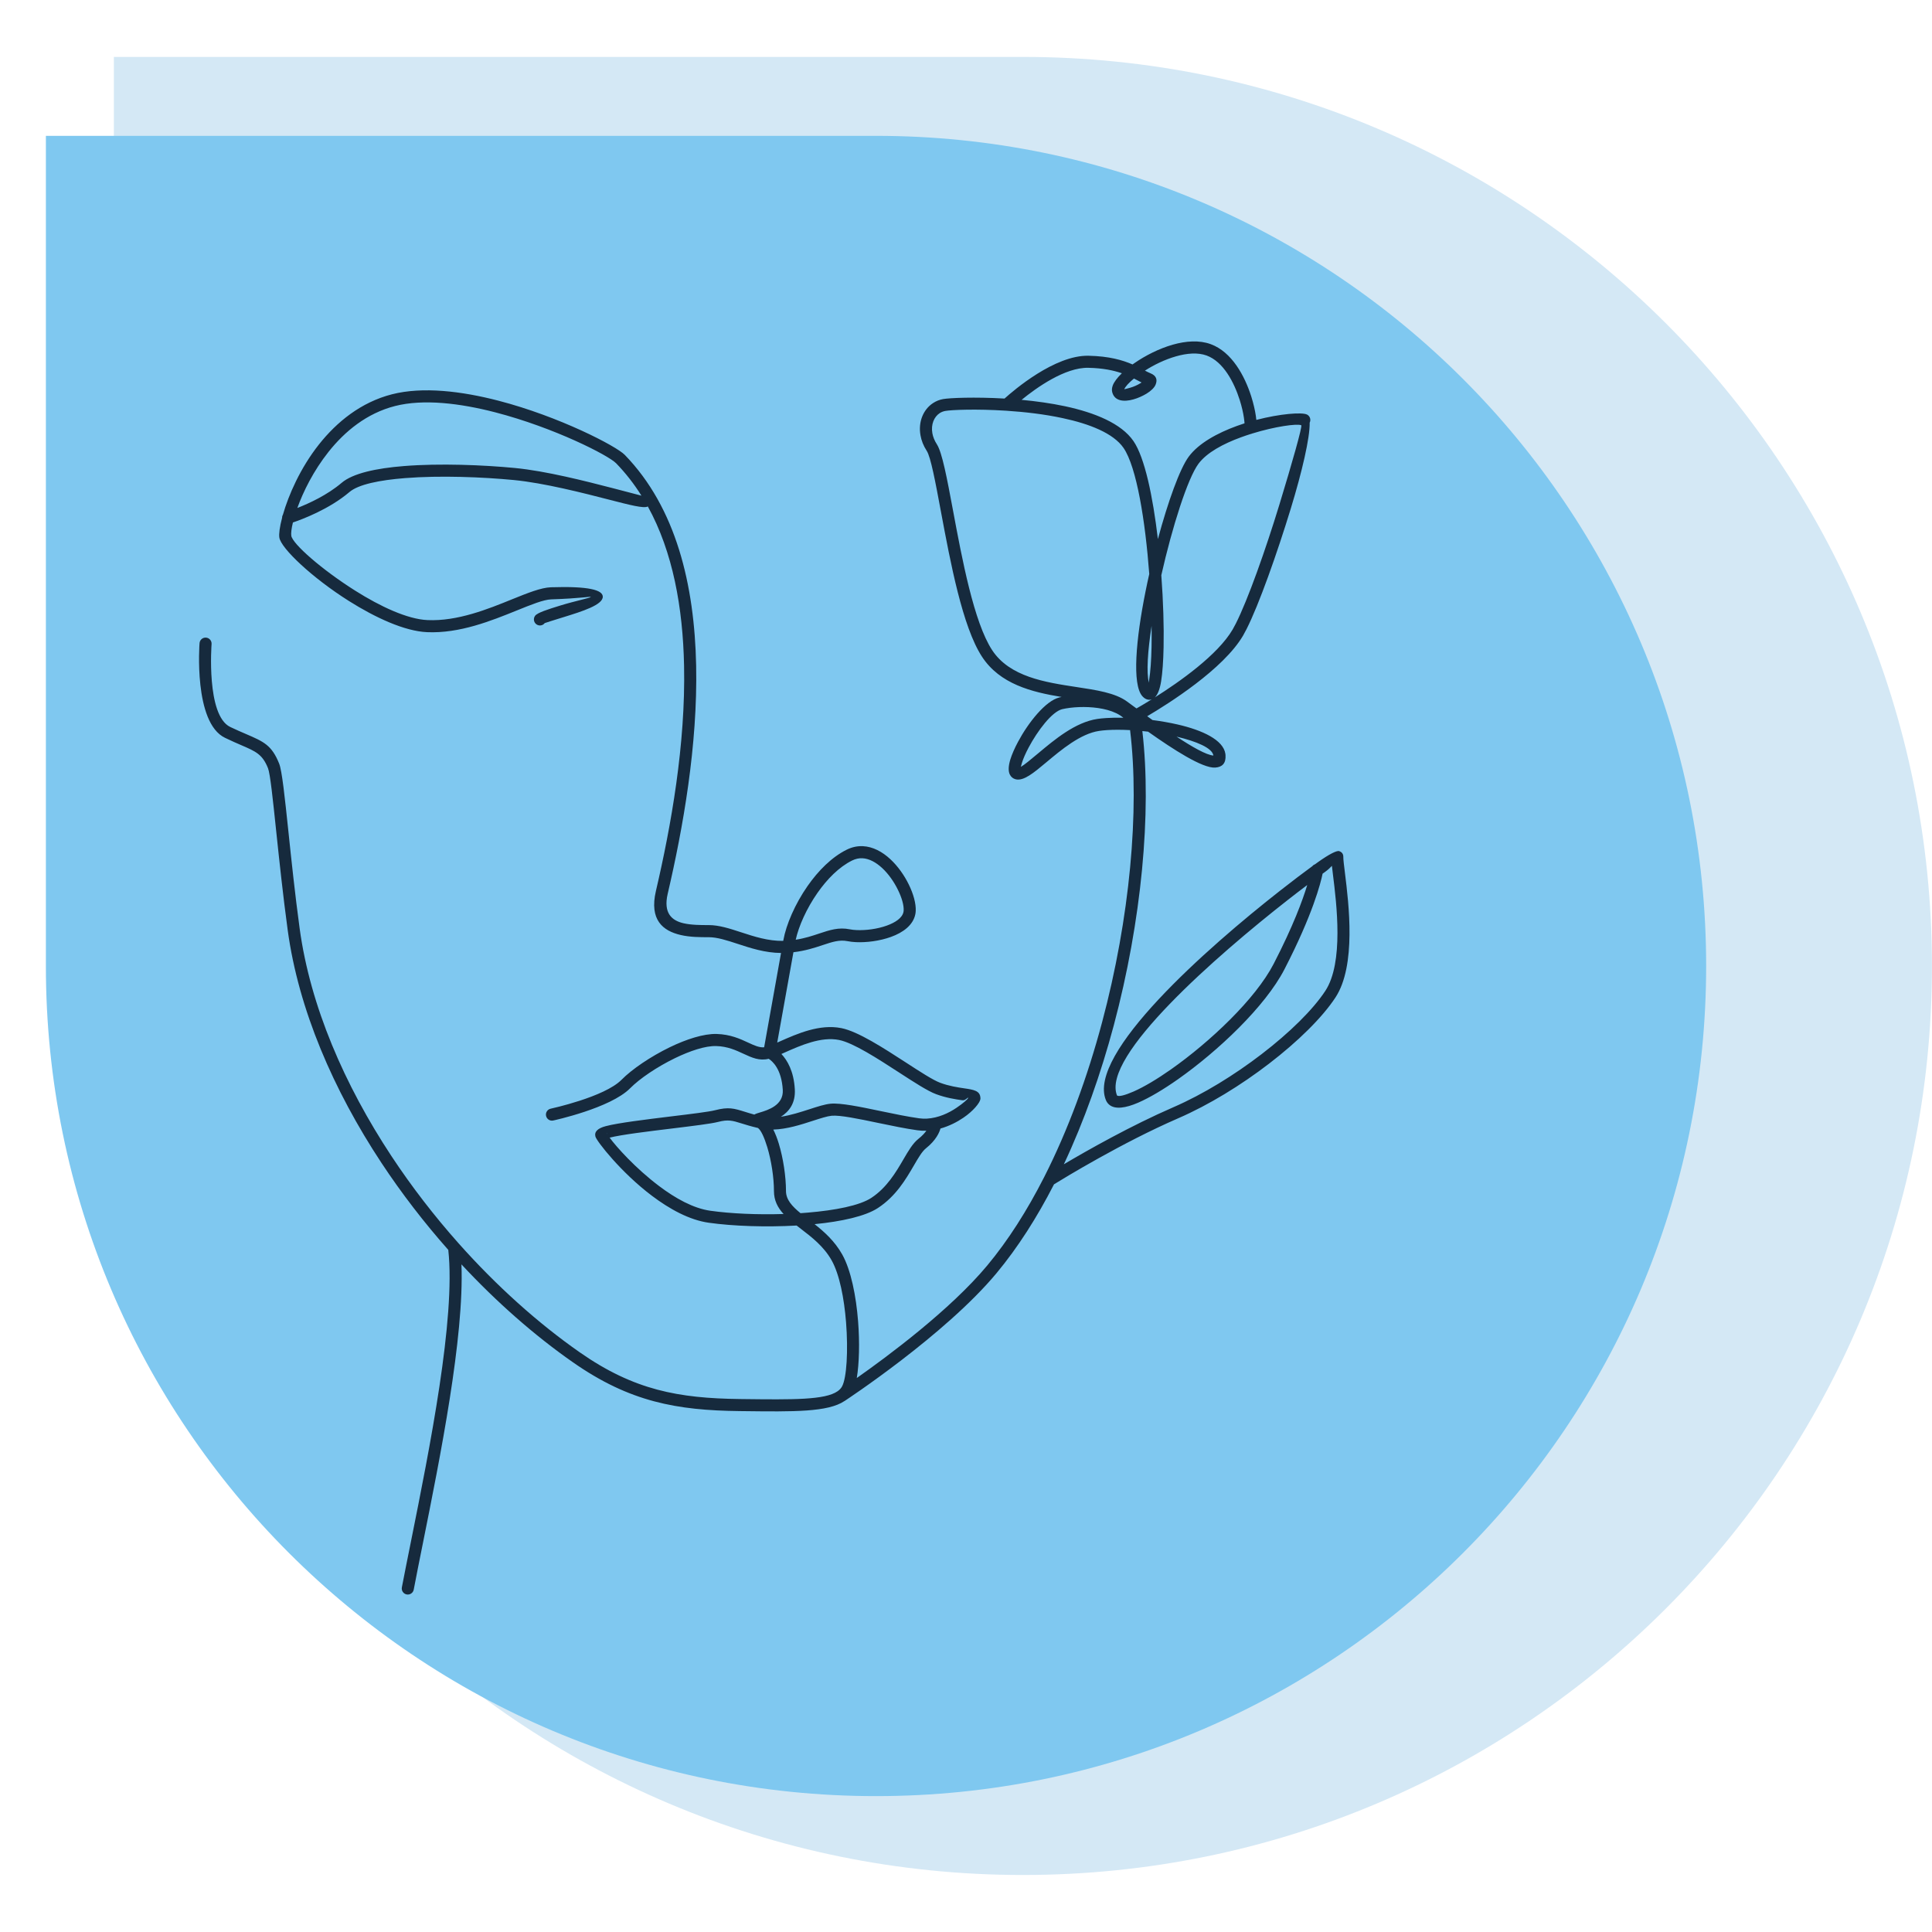<svg xmlns="http://www.w3.org/2000/svg" width="375" viewBox="0 0 375 375" height="375" version="1.0"><defs><clipPath id="a"><path d="M 38 66 L 262 66 L 262 309.68 L 38 309.68 Z M 38 66"/></clipPath></defs><path fill="#D4E8F5" d="M 198.547 363.934 C 295.996 363.934 374.988 284.938 374.988 187.488 C 374.988 90.039 295.996 11.047 198.547 11.047 L 22.102 11.047 L 22.102 187.488 C 22.07 284.938 101.094 363.934 198.547 363.934 Z M 198.547 363.934"/><path fill="#7FC8F0" d="M 170.035 348.625 C 259.027 348.625 331.164 276.488 331.164 187.496 C 331.164 98.504 259.027 26.367 170.035 26.367 L 8.906 26.367 L 8.906 187.496 C 8.879 276.488 81.043 348.625 170.035 348.625 Z M 170.035 348.625"/><g clip-path="url(#a)"><path fill="#162A3D" d="M 137.891 235.008 C 134.574 234.547 131.07 232.582 127.934 230.215 C 123.344 226.758 119.625 222.59 118.328 220.816 C 120.648 220.23 125.871 219.598 130.555 219.027 C 134.469 218.547 138.016 218.117 139.371 217.766 C 141.352 217.25 142.195 217.516 143.895 218.043 C 144.723 218.301 145.734 218.617 147.121 218.941 C 147.73 219.391 148.363 220.816 148.922 222.645 C 149.719 225.27 150.223 228.578 150.223 231.18 C 150.223 233.016 150.957 234.402 152.09 235.637 C 147.016 235.797 141.855 235.566 137.891 235.008 Z M 117.84 220.023 C 117.77 219.738 117.82 219.906 117.902 220.16 C 117.875 220.105 117.855 220.059 117.84 220.023 Z M 154.273 211.426 C 154.07 207.891 152.801 205.777 151.668 204.578 C 151.898 204.473 152.141 204.367 152.387 204.258 C 155.395 202.922 159.387 201.156 162.867 201.859 C 165.641 202.414 170.387 205.496 174.52 208.176 C 177.445 210.074 180.074 211.781 181.699 212.379 C 183.648 213.102 185.445 213.367 186.781 213.562 C 187.445 213.66 187.852 212.875 187.941 213.113 C 187.789 213.395 186.949 214.152 185.672 215.012 C 184.156 216.047 182.109 217 179.914 217.125 C 179.41 217.152 178.895 217.133 178.375 217.059 C 176.16 216.75 173.531 216.203 170.984 215.672 C 166.973 214.832 163.168 214.039 161.195 214.23 C 160.066 214.344 158.676 214.793 157.102 215.305 C 155.398 215.855 153.461 216.48 151.57 216.762 C 153.121 215.777 154.434 214.176 154.273 211.426 Z M 178.246 221.066 C 177.164 221.93 176.324 223.367 175.344 225.051 C 173.918 227.496 172.148 230.52 169.117 232.512 C 166.848 234 162.133 234.922 156.762 235.371 C 156.305 235.41 155.844 235.445 155.379 235.477 C 153.754 234.148 152.559 232.855 152.559 231.18 C 152.559 228.363 152.023 224.797 151.16 221.965 C 150.855 220.965 150.5 220.043 150.098 219.25 C 152.766 219.172 155.492 218.293 157.812 217.535 C 159.266 217.066 160.551 216.652 161.418 216.566 C 163.035 216.41 166.676 217.168 170.504 217.969 C 173.094 218.508 175.766 219.066 178.055 219.383 C 178.641 219.469 179.227 219.492 179.805 219.473 C 179.504 219.906 179.023 220.449 178.246 221.066 Z M 119.02 94.773 C 113.668 93.391 106.02 91.422 99.93 90.836 C 93.84 90.25 85.383 89.902 78.414 90.461 C 73.051 90.883 68.484 91.867 66.316 93.715 C 63.516 96.098 59.945 97.727 57.715 98.598 C 58.855 95.422 60.84 91.395 63.758 87.715 C 66.926 83.719 71.188 80.215 76.66 78.812 C 82.207 77.395 89.324 78.27 96.168 80.043 C 107.582 83.008 118.09 88.375 119.594 89.926 C 121.457 91.848 123.09 93.953 124.504 96.207 C 123.965 96.07 121.859 95.5 119.02 94.773 Z M 158.676 173.301 C 160.539 170.637 162.855 168.277 165.395 167.023 C 166.07 166.691 166.738 166.555 167.387 166.586 C 168.727 166.648 170.051 167.398 171.223 168.48 C 172.469 169.637 173.531 171.168 174.273 172.688 C 175.031 174.211 175.449 175.684 175.402 176.703 C 175.395 176.809 175.387 176.902 175.367 176.996 C 175.133 178.168 173.801 179.055 172.133 179.656 C 170.254 180.336 168.012 180.609 166.254 180.527 C 165.766 180.508 165.328 180.453 164.953 180.379 C 162.777 179.941 161.059 180.516 158.969 181.211 C 157.684 181.641 156.242 182.121 154.449 182.402 C 155.031 179.766 156.543 176.352 158.676 173.301 Z M 220.012 137.086 C 219.062 136.391 219.23 136.504 218.723 136.141 C 216.445 134.488 212.859 133.941 208.887 133.344 C 202.898 132.434 195.969 131.383 192.562 126.172 C 189.027 120.766 186.73 108.473 184.961 98.98 C 183.809 92.828 182.875 87.816 181.84 86.227 C 181.379 85.516 181.098 84.793 180.973 84.105 C 180.82 83.254 180.898 82.441 181.164 81.754 C 181.418 81.098 181.84 80.555 182.391 80.191 C 182.711 79.984 183.07 79.84 183.465 79.766 C 184.695 79.547 189.496 79.348 195.23 79.715 C 195.297 79.727 195.367 79.73 195.438 79.73 C 198.906 79.957 202.703 80.391 206.25 81.156 C 211.488 82.273 216.113 84.09 218.082 86.949 C 220.633 90.668 222.309 101.195 223.07 111.41 C 222.816 112.535 222.574 113.66 222.352 114.773 C 220.473 124.105 219.715 132.816 221.715 135.113 C 222.188 135.652 222.707 135.875 223.27 135.809 C 223.367 135.797 223.457 135.777 223.547 135.75 C 222.258 136.547 221.215 137.152 220.594 137.508 Z M 214.734 139.371 C 214.102 139.41 213.516 139.469 212.992 139.547 C 208.719 140.184 204.699 143.551 201.574 146.168 C 200.074 147.422 198.816 148.477 198.145 148.848 C 198.188 148.648 198.254 148.402 198.344 148.113 C 198.605 147.25 199.07 146.199 199.66 145.09 C 201.406 141.809 204.184 138.133 206.18 137.648 C 206.613 137.551 207.145 137.453 207.746 137.379 C 209.879 137.121 212.633 137.164 214.973 137.809 C 216.168 138.145 217.242 138.629 218.035 139.316 C 216.852 139.285 215.738 139.305 214.734 139.371 Z M 223.516 125.586 C 223.461 128.164 223.309 130.336 223.062 131.871 C 223.016 132.125 223.004 132.344 223.004 132.531 C 222.484 130.504 222.77 126.398 223.523 121.484 C 223.543 122.93 223.539 124.301 223.516 125.586 Z M 211.234 71.391 C 214.086 71.449 216.156 71.898 217.754 72.449 C 216.859 73.316 216.234 74.141 215.984 74.824 C 215.809 75.301 215.773 75.754 215.898 76.18 C 216.371 77.863 218.148 78.047 220.016 77.516 C 220.887 77.27 221.801 76.855 222.539 76.41 C 223.391 75.887 224.062 75.258 224.305 74.648 C 224.691 73.703 224.449 72.918 223.316 72.457 C 222.98 72.32 222.621 72.141 222.23 71.938 C 224.004 70.805 226.129 69.77 228.266 69.164 C 230.395 68.555 232.504 68.387 234.199 69.004 C 237.465 70.199 239.543 74.219 240.633 77.652 C 241.035 78.926 241.305 80.125 241.441 81.074 C 241.508 81.539 241.551 81.91 241.562 82.168 C 241.074 82.324 240.582 82.488 240.098 82.668 C 236.293 84.051 232.664 86.031 230.738 88.629 C 228.992 90.984 226.711 97.359 224.746 104.637 C 223.773 96.363 222.188 88.789 220.008 85.617 C 217.645 82.18 212.492 80.094 206.738 78.855 C 203.992 78.27 201.09 77.871 198.289 77.609 C 201.227 75.215 206.738 71.297 211.234 71.391 Z M 220.105 73.473 C 220.367 73.605 220.609 73.73 220.844 73.859 C 221.102 73.992 221.344 74.121 221.578 74.238 C 221.5 74.293 221.41 74.348 221.316 74.406 C 220.75 74.754 220.051 75.066 219.379 75.258 C 218.848 75.406 218.379 75.531 218.215 75.551 C 218.445 75.016 219.121 74.277 220.105 73.473 Z M 252.574 82.535 C 252.809 82.781 250.805 89.836 248.305 98.023 C 245.656 106.691 242.223 116.398 239.859 121.066 C 239.664 121.453 239.461 121.82 239.262 122.172 C 236.363 127.141 228.902 132.375 224.152 135.367 C 224.73 134.805 225.133 133.73 225.371 132.254 C 225.637 130.613 225.797 128.332 225.852 125.629 C 225.938 121.629 225.785 116.703 225.41 111.648 C 227.543 102.199 230.531 92.844 232.617 90.023 C 234.234 87.844 237.465 86.117 240.895 84.871 C 241.512 84.645 242.133 84.434 242.746 84.242 C 242.797 84.234 242.844 84.223 242.895 84.207 C 242.938 84.191 242.984 84.176 243.031 84.152 C 247.523 82.77 251.703 82.199 252.574 82.535 Z M 235.523 146.648 C 234.176 146.566 231.395 144.973 228.367 142.98 C 232.23 143.898 235.297 145.172 235.523 146.648 Z M 247.223 187.074 C 243.668 193.953 234.816 202.266 227.305 207.555 C 224.57 209.477 222.035 210.984 220.02 211.867 C 218.348 212.59 217.188 212.898 216.816 212.637 C 213.723 205.031 236.203 185.453 249.941 174.695 C 251.293 173.637 252.57 172.656 253.734 171.781 C 252.852 174.703 251.012 179.734 247.223 187.074 Z M 261.051 169.43 C 260.863 167.914 260.727 166.797 260.738 166.363 C 260.754 165.773 260.484 165.391 259.93 165.203 C 259.469 165.047 257.938 165.824 255.801 167.352 C 255.625 167.477 255.441 167.609 255.25 167.746 C 255.051 167.82 254.871 167.945 254.738 168.113 C 253.039 169.355 250.902 170.965 248.5 172.852 C 234.234 184.02 210.984 204.555 214.652 213.523 C 214.809 213.906 215.043 214.223 215.352 214.465 C 216.465 215.348 218.457 215.102 220.957 214.012 C 223.125 213.066 225.801 211.484 228.652 209.477 C 236.402 204.02 245.57 195.379 249.305 188.148 C 254.82 177.465 256.352 171.371 256.715 169.578 C 256.871 169.469 257.016 169.359 257.16 169.262 C 257.812 168.797 258.23 168.379 258.523 168.059 C 258.578 168.547 258.645 169.102 258.719 169.715 C 259.434 175.461 260.844 186.836 257.25 192.32 C 254.852 195.98 250.312 200.441 244.867 204.617 C 239.613 208.648 233.547 212.395 227.766 214.906 C 219.512 218.488 211.051 223.285 206.492 225.984 C 210.43 217.605 213.672 208.418 216.18 199.039 C 221.574 178.824 223.562 157.691 221.73 141.898 C 222.098 141.934 222.469 141.977 222.844 142.016 C 227.668 145.43 233.406 149.152 235.867 148.988 C 237.234 148.898 237.98 148.16 237.871 146.57 C 237.867 146.48 237.855 146.387 237.844 146.312 C 237.453 143.645 233.457 141.738 228.555 140.617 C 227.004 140.262 225.355 139.977 223.703 139.762 C 223.352 139.512 223.008 139.262 222.672 139.02 C 226.738 136.625 237.484 129.875 241.285 123.355 C 241.484 123.016 241.707 122.602 241.949 122.121 C 244.367 117.352 247.855 107.488 250.543 98.707 C 252.734 91.539 254.266 84.961 254.207 82.039 C 254.465 81.527 254.312 80.91 253.863 80.574 C 253.844 80.562 253.824 80.547 253.805 80.531 C 253.789 80.52 253.77 80.508 253.754 80.5 L 253.754 80.504 C 253.73 80.484 253.707 80.477 253.684 80.465 C 252.727 79.977 248.477 80.301 243.852 81.504 C 243.832 81.266 243.801 81.012 243.762 80.746 C 243.609 79.691 243.316 78.371 242.867 76.945 C 241.605 72.98 239.109 68.305 235 66.801 C 232.789 65.992 230.191 66.176 227.629 66.902 C 224.953 67.664 222.293 69.031 220.211 70.469 C 220.078 70.559 219.949 70.648 219.824 70.738 C 217.91 69.906 215.297 69.133 211.281 69.051 C 204.727 68.91 196.766 75.75 194.98 77.359 C 189.168 77.023 184.32 77.234 183.055 77.461 C 182.336 77.59 181.684 77.855 181.117 78.23 C 180.145 78.859 179.41 79.793 178.977 80.906 C 178.562 81.984 178.434 83.23 178.672 84.52 C 178.844 85.508 179.238 86.523 179.875 87.504 C 180.66 88.703 181.555 93.508 182.656 99.414 C 184.469 109.105 186.812 121.664 190.602 127.461 C 194.078 132.785 200.238 134.324 206.062 135.281 C 205.914 135.309 205.773 135.34 205.633 135.371 C 202.941 136.02 199.586 140.258 197.598 143.988 C 196.934 145.23 196.41 146.426 196.102 147.422 C 195.734 148.637 195.668 149.676 196.016 150.355 C 196.25 150.816 196.621 151.125 197.137 151.258 C 198.688 151.648 200.629 150.02 203.082 147.969 C 205.984 145.539 209.715 142.41 213.332 141.871 C 213.809 141.801 214.328 141.746 214.883 141.711 C 216.199 141.625 217.727 141.629 219.348 141.715 C 221.238 157.285 219.289 178.305 213.91 198.438 C 211.09 209.012 207.32 219.328 202.676 228.465 C 202.652 228.5 202.633 228.539 202.617 228.578 C 199.375 234.941 195.703 240.73 191.625 245.629 C 184.469 254.227 172.309 263.25 166.301 267.473 C 166.77 264.691 166.879 260.598 166.555 256.465 C 166.172 251.566 165.18 246.535 163.473 243.488 C 162.023 240.914 160.035 239.129 158.109 237.609 C 163.352 237.094 167.961 236.074 170.398 234.477 C 173.902 232.184 175.82 228.895 177.371 226.238 C 178.234 224.75 178.977 223.488 179.703 222.906 C 181.711 221.309 182.348 219.77 182.543 219.047 C 184.234 218.574 185.766 217.785 186.988 216.953 C 188.922 215.645 190.195 214.047 190.285 213.367 C 190.305 213.277 190.309 213.184 190.297 213.09 C 190.223 211.699 189.004 211.516 187.117 211.238 C 185.887 211.055 184.23 210.812 182.504 210.172 C 181.113 209.66 178.594 208.027 175.797 206.207 C 171.492 203.418 166.543 200.207 163.324 199.562 C 159.109 198.711 154.738 200.648 151.438 202.109 C 151.242 202.195 151.051 202.281 150.859 202.363 C 151.57 198.391 153.125 189.715 154.004 184.828 C 156.344 184.551 158.133 183.957 159.707 183.434 C 161.473 182.848 162.926 182.359 164.496 182.676 C 164.992 182.777 165.555 182.844 166.152 182.871 C 168.168 182.965 170.754 182.645 172.922 181.859 C 175.305 181.004 177.238 179.566 177.664 177.453 C 177.707 177.238 177.734 177.023 177.742 176.801 C 177.809 175.402 177.301 173.512 176.379 171.648 C 175.52 169.898 174.281 168.129 172.809 166.762 C 171.262 165.328 169.441 164.336 167.488 164.242 C 166.457 164.195 165.41 164.398 164.359 164.918 C 161.438 166.359 158.828 169 156.758 171.961 C 154.301 175.477 152.59 179.488 152.051 182.48 L 152.023 182.625 C 149.105 182.676 146.371 181.777 143.863 180.961 C 141.633 180.23 139.574 179.559 137.566 179.559 L 137.547 179.559 C 136.035 179.559 134.188 179.559 132.637 179.195 C 130.426 178.676 128.715 177.27 129.602 173.477 C 132.566 160.766 135.438 144.656 135.121 129.168 C 134.801 113.539 131.238 98.559 121.27 88.293 C 119.629 86.594 108.559 80.84 96.754 77.777 C 89.57 75.914 82.055 75.008 76.082 76.531 C 70.039 78.082 65.371 81.906 61.918 86.254 C 58.273 90.859 56 96.125 54.926 99.867 C 54.816 100.051 54.754 100.266 54.758 100.484 C 54.285 102.273 54.113 103.648 54.219 104.336 C 54.539 106.441 60.656 112.195 67.707 116.641 C 72.832 119.871 78.504 122.508 82.887 122.703 C 89.223 122.984 95.391 120.48 100.281 118.504 C 103.129 117.352 105.516 116.379 107.008 116.336 C 112.699 116.148 114.656 115.742 114.66 115.871 C 114.664 116.039 111.477 116.688 108.762 117.531 C 106.414 118.258 104.34 118.902 103.871 119.516 C 103.48 120.031 103.578 120.766 104.09 121.16 C 104.609 121.555 105.34 121.457 105.734 120.941 C 105.75 120.918 107.48 120.379 109.445 119.77 C 112.953 118.684 117.051 117.41 117 115.797 C 116.957 114.535 114.367 113.75 106.934 113.988 C 105.008 114.055 102.449 115.09 99.398 116.32 C 94.719 118.223 88.801 120.617 82.984 120.359 C 79.062 120.188 73.789 117.703 68.957 114.656 C 62.406 110.523 56.781 105.562 56.539 103.988 C 56.465 103.5 56.566 102.598 56.855 101.41 C 58.598 100.824 63.883 98.859 67.828 95.504 C 69.578 94.016 73.68 93.191 78.598 92.801 C 85.449 92.254 93.734 92.598 99.711 93.172 C 105.625 93.742 113.164 95.68 118.441 97.039 C 122.23 98.016 124.938 98.715 125.703 98.324 C 125.715 98.316 125.73 98.309 125.742 98.301 C 130.617 107.145 132.551 117.992 132.777 129.215 C 133.094 144.445 130.25 160.367 127.312 172.941 C 126 178.559 128.672 180.68 132.105 181.48 C 133.93 181.91 135.918 181.91 137.547 181.91 L 137.566 181.91 C 139.215 181.91 141.102 182.523 143.137 183.191 C 145.699 184.031 148.484 184.945 151.598 184.973 C 150.582 190.629 148.82 200.477 148.32 203.281 C 147.355 203.359 146.379 202.906 145.242 202.379 C 143.641 201.637 141.781 200.773 139.098 200.691 C 136.566 200.625 133.211 201.715 129.988 203.277 C 126.273 205.082 122.648 207.547 120.637 209.586 C 117.316 212.949 106.918 215.184 106.887 215.195 C 106.254 215.332 105.855 215.953 105.992 216.59 C 106.129 217.223 106.75 217.629 107.383 217.488 C 107.414 217.484 118.484 215.102 122.309 211.23 C 124.148 209.367 127.512 207.09 131.004 205.391 C 133.938 203.969 136.906 202.973 139.031 203.039 C 141.223 203.102 142.855 203.859 144.262 204.512 C 145.953 205.297 147.383 205.957 149.203 205.512 C 149.938 205.977 151.703 207.508 151.938 211.555 C 152.109 214.543 149.023 215.473 147.516 215.926 C 147.074 216.059 146.699 216.172 146.406 216.34 C 145.703 216.148 145.109 215.965 144.59 215.801 C 142.469 215.141 141.418 214.812 138.785 215.496 C 137.621 215.797 134.133 216.227 130.281 216.691 C 125.41 217.289 119.965 217.949 117.562 218.59 C 116.074 218.984 115.312 219.629 115.574 220.617 C 115.809 221.496 120.535 227.578 126.52 232.086 C 129.934 234.664 133.801 236.805 137.57 237.332 C 142.305 238 148.676 238.215 154.625 237.875 C 154.895 238.09 155.172 238.301 155.449 238.516 C 157.543 240.121 159.898 241.922 161.422 244.637 C 162.953 247.363 163.855 252.039 164.219 256.652 C 164.652 262.176 164.34 267.477 163.438 269.113 C 163.277 269.406 163.051 269.664 162.766 269.895 C 162.738 269.914 162.723 269.926 162.719 269.926 C 162.668 269.961 162.621 270 162.574 270.039 C 160.129 271.75 153.875 271.672 144.188 271.559 L 143.574 271.551 C 137.672 271.477 132.535 271.051 127.559 269.723 C 122.609 268.398 117.805 266.172 112.539 262.492 C 104.426 256.828 96.379 249.605 89.035 241.355 C 89.023 241.34 89.012 241.324 88.996 241.312 C 84.32 236.051 79.926 230.375 75.996 224.422 C 66.859 210.586 60.211 195.266 58.16 180.203 C 57.254 173.535 56.551 166.848 55.973 161.332 C 55.266 154.609 54.734 149.598 54.191 148.234 C 52.75 144.629 51.191 143.957 47.762 142.48 C 46.848 142.09 45.785 141.629 44.684 141.102 C 39.996 138.844 41.066 125.055 41.066 125.016 C 41.113 124.371 40.629 123.805 39.98 123.762 C 39.336 123.715 38.773 124.203 38.73 124.852 C 38.727 124.895 37.523 140.258 43.676 143.211 C 44.98 143.84 45.977 144.27 46.836 144.641 C 49.652 145.855 50.938 146.406 52.02 149.109 C 52.441 150.168 52.953 155.035 53.637 161.574 C 54.223 167.098 54.926 173.797 55.84 180.512 C 57.938 195.949 64.723 211.605 74.039 225.715 C 77.965 231.66 82.344 237.332 87.012 242.602 C 88.473 255.855 83.363 281.289 79.805 299.012 C 79.113 302.457 78.477 305.621 78 308.113 C 77.883 308.75 78.301 309.363 78.934 309.48 C 79.574 309.602 80.184 309.18 80.305 308.547 C 80.844 305.703 81.445 302.719 82.098 299.469 C 85.434 282.859 90.121 259.543 89.566 245.414 C 96.402 252.762 103.773 259.23 111.199 264.414 C 116.715 268.27 121.754 270.602 126.957 271.992 C 132.133 273.375 137.449 273.82 143.543 273.891 L 144.16 273.898 C 154.117 274.02 160.711 274.098 163.914 271.938 C 163.945 271.922 163.977 271.902 164.008 271.883 C 164.062 271.844 183.43 259.129 193.422 247.125 C 197.562 242.148 201.289 236.297 204.582 229.875 C 206.461 228.715 217.805 221.781 228.695 217.055 C 234.668 214.461 240.906 210.613 246.285 206.484 C 251.938 202.148 256.672 197.484 259.215 193.605 C 263.277 187.398 261.801 175.461 261.051 169.43"/></g></svg>